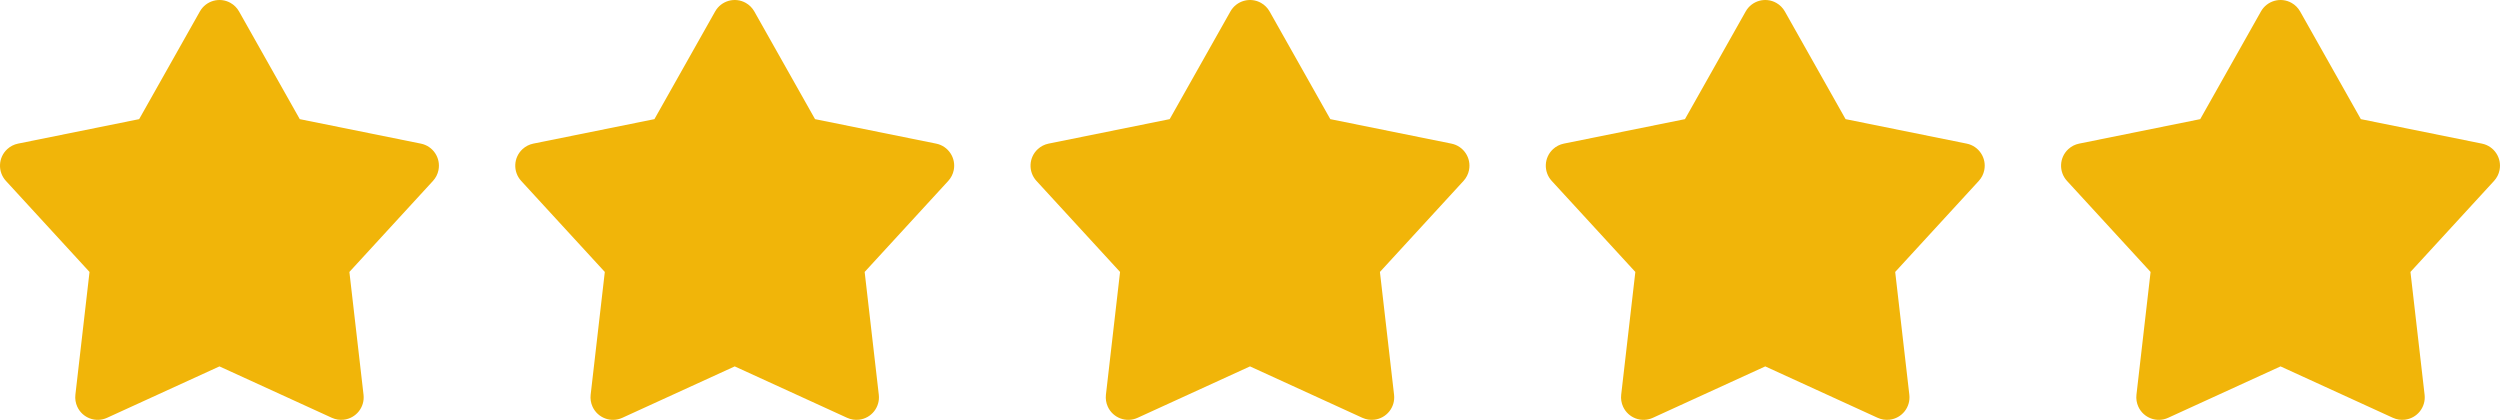 <svg width="131" height="22" viewBox="0 0 131 22" fill="none" xmlns="http://www.w3.org/2000/svg">
<path fill-rule="evenodd" clip-rule="evenodd" d="M11.5 19.199L5.61 21.893C5.019 22.164 4.32 21.903 4.049 21.311C3.96 21.116 3.926 20.9 3.95 20.686L4.691 14.25L0.31 9.479C-0.13 8.999 -0.098 8.254 0.381 7.814C0.539 7.668 0.734 7.569 0.944 7.526L7.292 6.243L10.474 0.6C10.794 0.033 11.512 -0.168 12.079 0.152C12.266 0.258 12.42 0.412 12.526 0.6L15.708 6.243L22.055 7.526C22.693 7.655 23.105 8.277 22.976 8.915C22.934 9.125 22.835 9.32 22.689 9.479L18.308 14.25L19.049 20.686C19.124 21.333 18.66 21.918 18.014 21.992C17.801 22.017 17.585 21.982 17.39 21.893L11.5 19.199V19.199Z" fill="#F1B509"/>
<path fill-rule="evenodd" clip-rule="evenodd" d="M38.5 19.199L32.61 21.893C32.019 22.164 31.32 21.903 31.049 21.311C30.96 21.116 30.926 20.9 30.95 20.686L31.692 14.25L27.31 9.479C26.87 8.999 26.902 8.254 27.381 7.814C27.539 7.668 27.734 7.569 27.944 7.526L34.292 6.243L37.474 0.6C37.794 0.033 38.512 -0.168 39.079 0.152C39.266 0.258 39.42 0.412 39.526 0.6L42.708 6.243L49.055 7.526C49.693 7.655 50.105 8.277 49.976 8.915C49.934 9.125 49.835 9.32 49.689 9.479L45.308 14.25L46.049 20.686C46.124 21.333 45.66 21.918 45.014 21.992C44.801 22.017 44.585 21.982 44.389 21.893L38.5 19.199V19.199Z" fill="#F1B509"/>
<path fill-rule="evenodd" clip-rule="evenodd" d="M65.5 19.199L59.61 21.893C59.019 22.164 58.32 21.903 58.049 21.311C57.96 21.116 57.926 20.9 57.95 20.686L58.691 14.25L54.31 9.479C53.87 8.999 53.902 8.254 54.381 7.814C54.539 7.668 54.734 7.569 54.944 7.526L61.292 6.243L64.474 0.6C64.794 0.033 65.512 -0.168 66.079 0.152C66.266 0.258 66.42 0.412 66.526 0.6L69.708 6.243L76.055 7.526C76.693 7.655 77.105 8.277 76.976 8.915C76.934 9.125 76.835 9.32 76.689 9.479L72.308 14.25L73.049 20.686C73.124 21.333 72.66 21.918 72.014 21.992C71.801 22.017 71.585 21.982 71.389 21.893L65.5 19.199V19.199Z" fill="#F1B509"/>
<path fill-rule="evenodd" clip-rule="evenodd" d="M92.5 19.199L86.61 21.893C86.019 22.164 85.32 21.903 85.049 21.311C84.96 21.116 84.926 20.9 84.95 20.686L85.692 14.25L81.31 9.479C80.87 8.999 80.902 8.254 81.381 7.814C81.539 7.668 81.734 7.569 81.944 7.526L88.292 6.243L91.474 0.6C91.794 0.033 92.512 -0.168 93.079 0.152C93.266 0.258 93.42 0.412 93.526 0.6L96.708 6.243L103.055 7.526C103.693 7.655 104.105 8.277 103.976 8.915C103.934 9.125 103.835 9.32 103.689 9.479L99.308 14.25L100.049 20.686C100.124 21.333 99.66 21.918 99.014 21.992C98.801 22.017 98.585 21.982 98.389 21.893L92.5 19.199V19.199Z" fill="#F1B509"/>
<path fill-rule="evenodd" clip-rule="evenodd" d="M119.5 19.199L113.61 21.893C113.019 22.164 112.32 21.903 112.049 21.311C111.96 21.116 111.926 20.9 111.95 20.686L112.691 14.25L108.31 9.479C107.87 8.999 107.902 8.254 108.381 7.814C108.539 7.668 108.734 7.569 108.944 7.526L115.292 6.243L118.474 0.6C118.794 0.033 119.512 -0.168 120.079 0.152C120.266 0.258 120.42 0.412 120.526 0.6L123.708 6.243L130.055 7.526C130.693 7.655 131.105 8.277 130.976 8.915C130.934 9.125 130.835 9.32 130.689 9.479L126.308 14.25L127.049 20.686C127.124 21.333 126.66 21.918 126.014 21.992C125.801 22.017 125.585 21.982 125.389 21.893L119.5 19.199V19.199Z" fill="#F1B509"/>
</svg>

